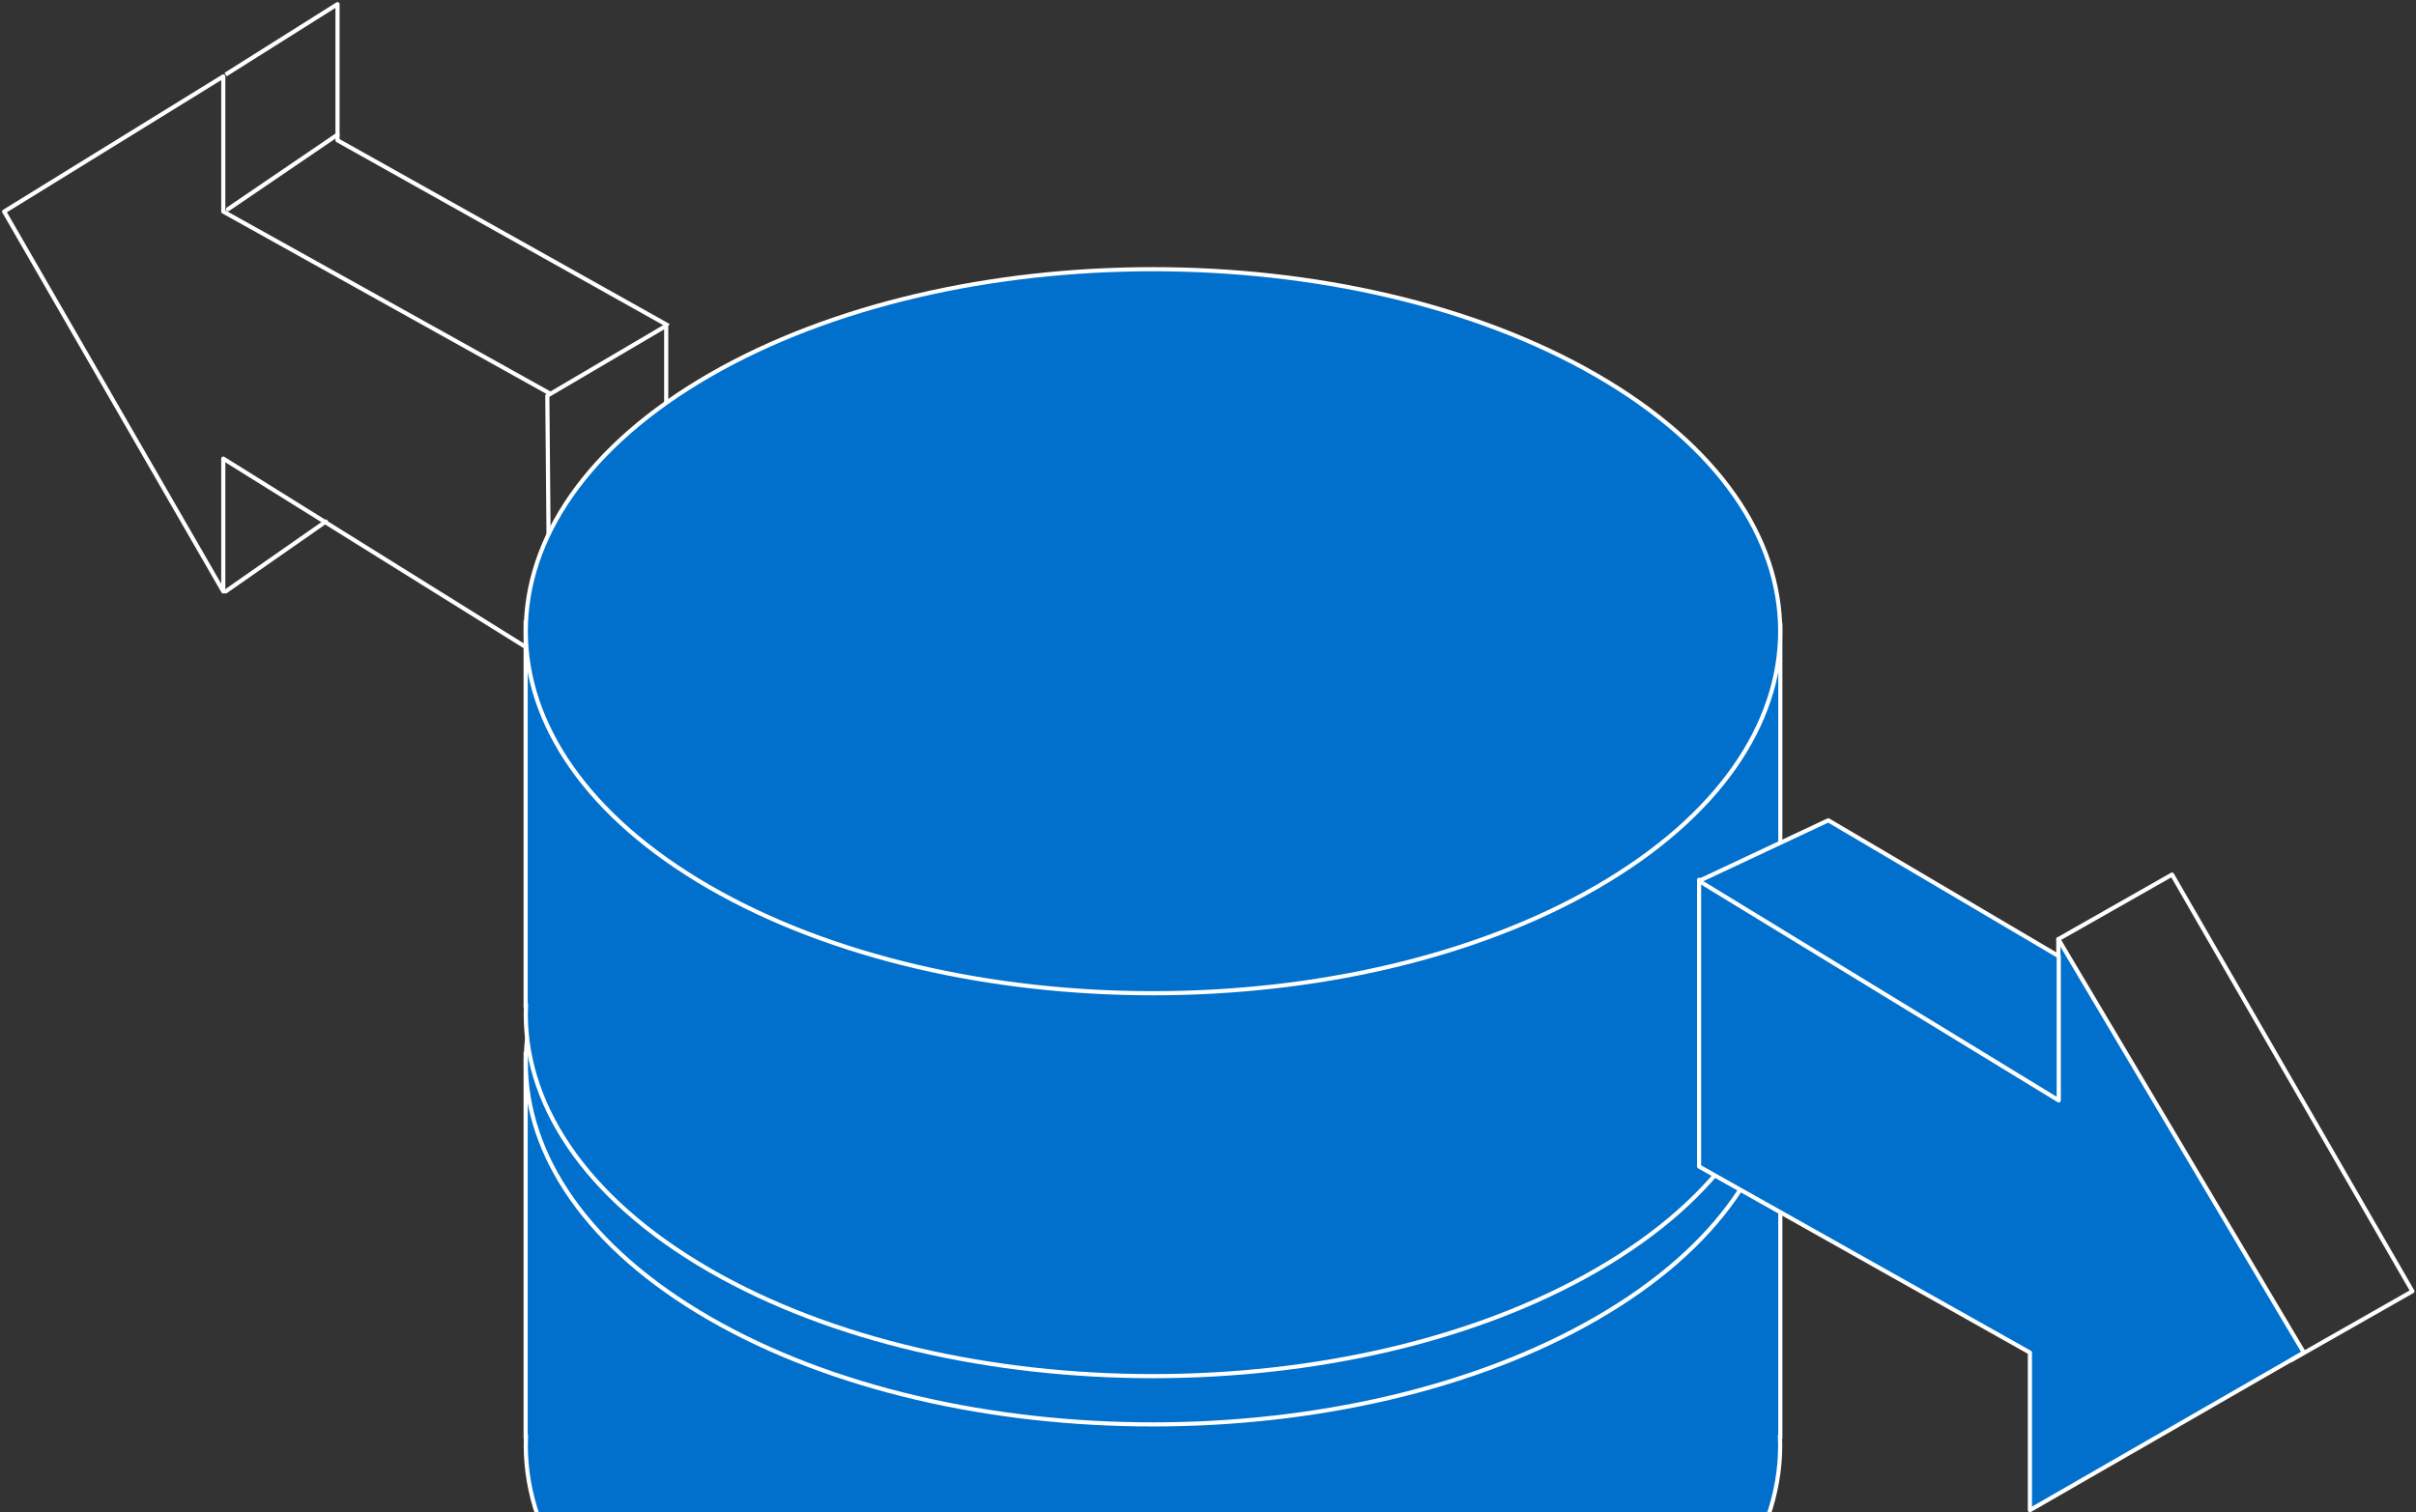 <svg width="583" height="365" fill="none" xmlns="http://www.w3.org/2000/svg"><rect width="100%" height="100%" fill="#333333" stroke="none"/><path d="m81.444 32.502-26.44 18.002m23.626 75.38L54.443 142.76" stroke="#fff" stroke-linecap="round" stroke-linejoin="round"/><path d="M54.441 18 81.444 1v32.866l79.881 44.765m-.563-.001-28.69 16.877.563 63.567 28.127-16.876V78.631Z" stroke="#fff" stroke-linejoin="round"/><path d="m131.51 159.074-77.631-48.378v32.064L1 51.066 53.879 18.44v32.627l78.756 43.878" stroke="#fff" stroke-linejoin="round"/><path d="M429.606 254.374H126.843v92.425h.073c-.935 23.044 13.828 46.262 44.288 63.848 59.106 34.125 154.935 34.125 214.041 0 30.461-17.586 45.223-40.804 44.288-63.848h.073v-92.425Z" fill="#0070CC" stroke="#fff"/><path d="M171.205 194.645c59.106-34.125 154.935-34.125 214.041 0 59.106 34.125 59.106 89.452 0 123.577s-154.935 34.125-214.041 0c-59.106-34.125-59.106-89.452 0-123.577Z" fill="#0070CC" stroke="#fff"/><path d="M429.606 150.299H126.843v92.425h.073c-.935 23.045 13.828 46.262 44.288 63.848 59.106 34.125 154.935 34.125 214.041 0 30.461-17.586 45.223-40.803 44.288-63.848h.073v-92.425Z" fill="#0070CC" stroke="#fff"/><path d="M171.205 90.57c59.106-34.125 154.935-34.125 214.041 0 59.106 34.125 59.106 89.452 0 123.577s-154.935 34.125-214.041 0c-59.106-34.125-59.106-89.452 0-123.577Z" fill="#0070CC" stroke="#fff"/><path d="M410 281.572v-69.228l86.69 53.012v-38.667l59.249 99.787-66.109 38.044v-38.044L410 281.572Z" fill="#0070CC" stroke="#fff" stroke-linejoin="round"/><path d="M441.183 198 410 212.634l86.792 52.983v-34.818L441.183 198Z" fill="#0070CC" stroke="#fff" stroke-linejoin="round"/><path d="m496.69 226.689 27.442-15.592 58.001 100.577-29.313 16.673" stroke="#fff" stroke-linecap="round" stroke-linejoin="round"/></svg>